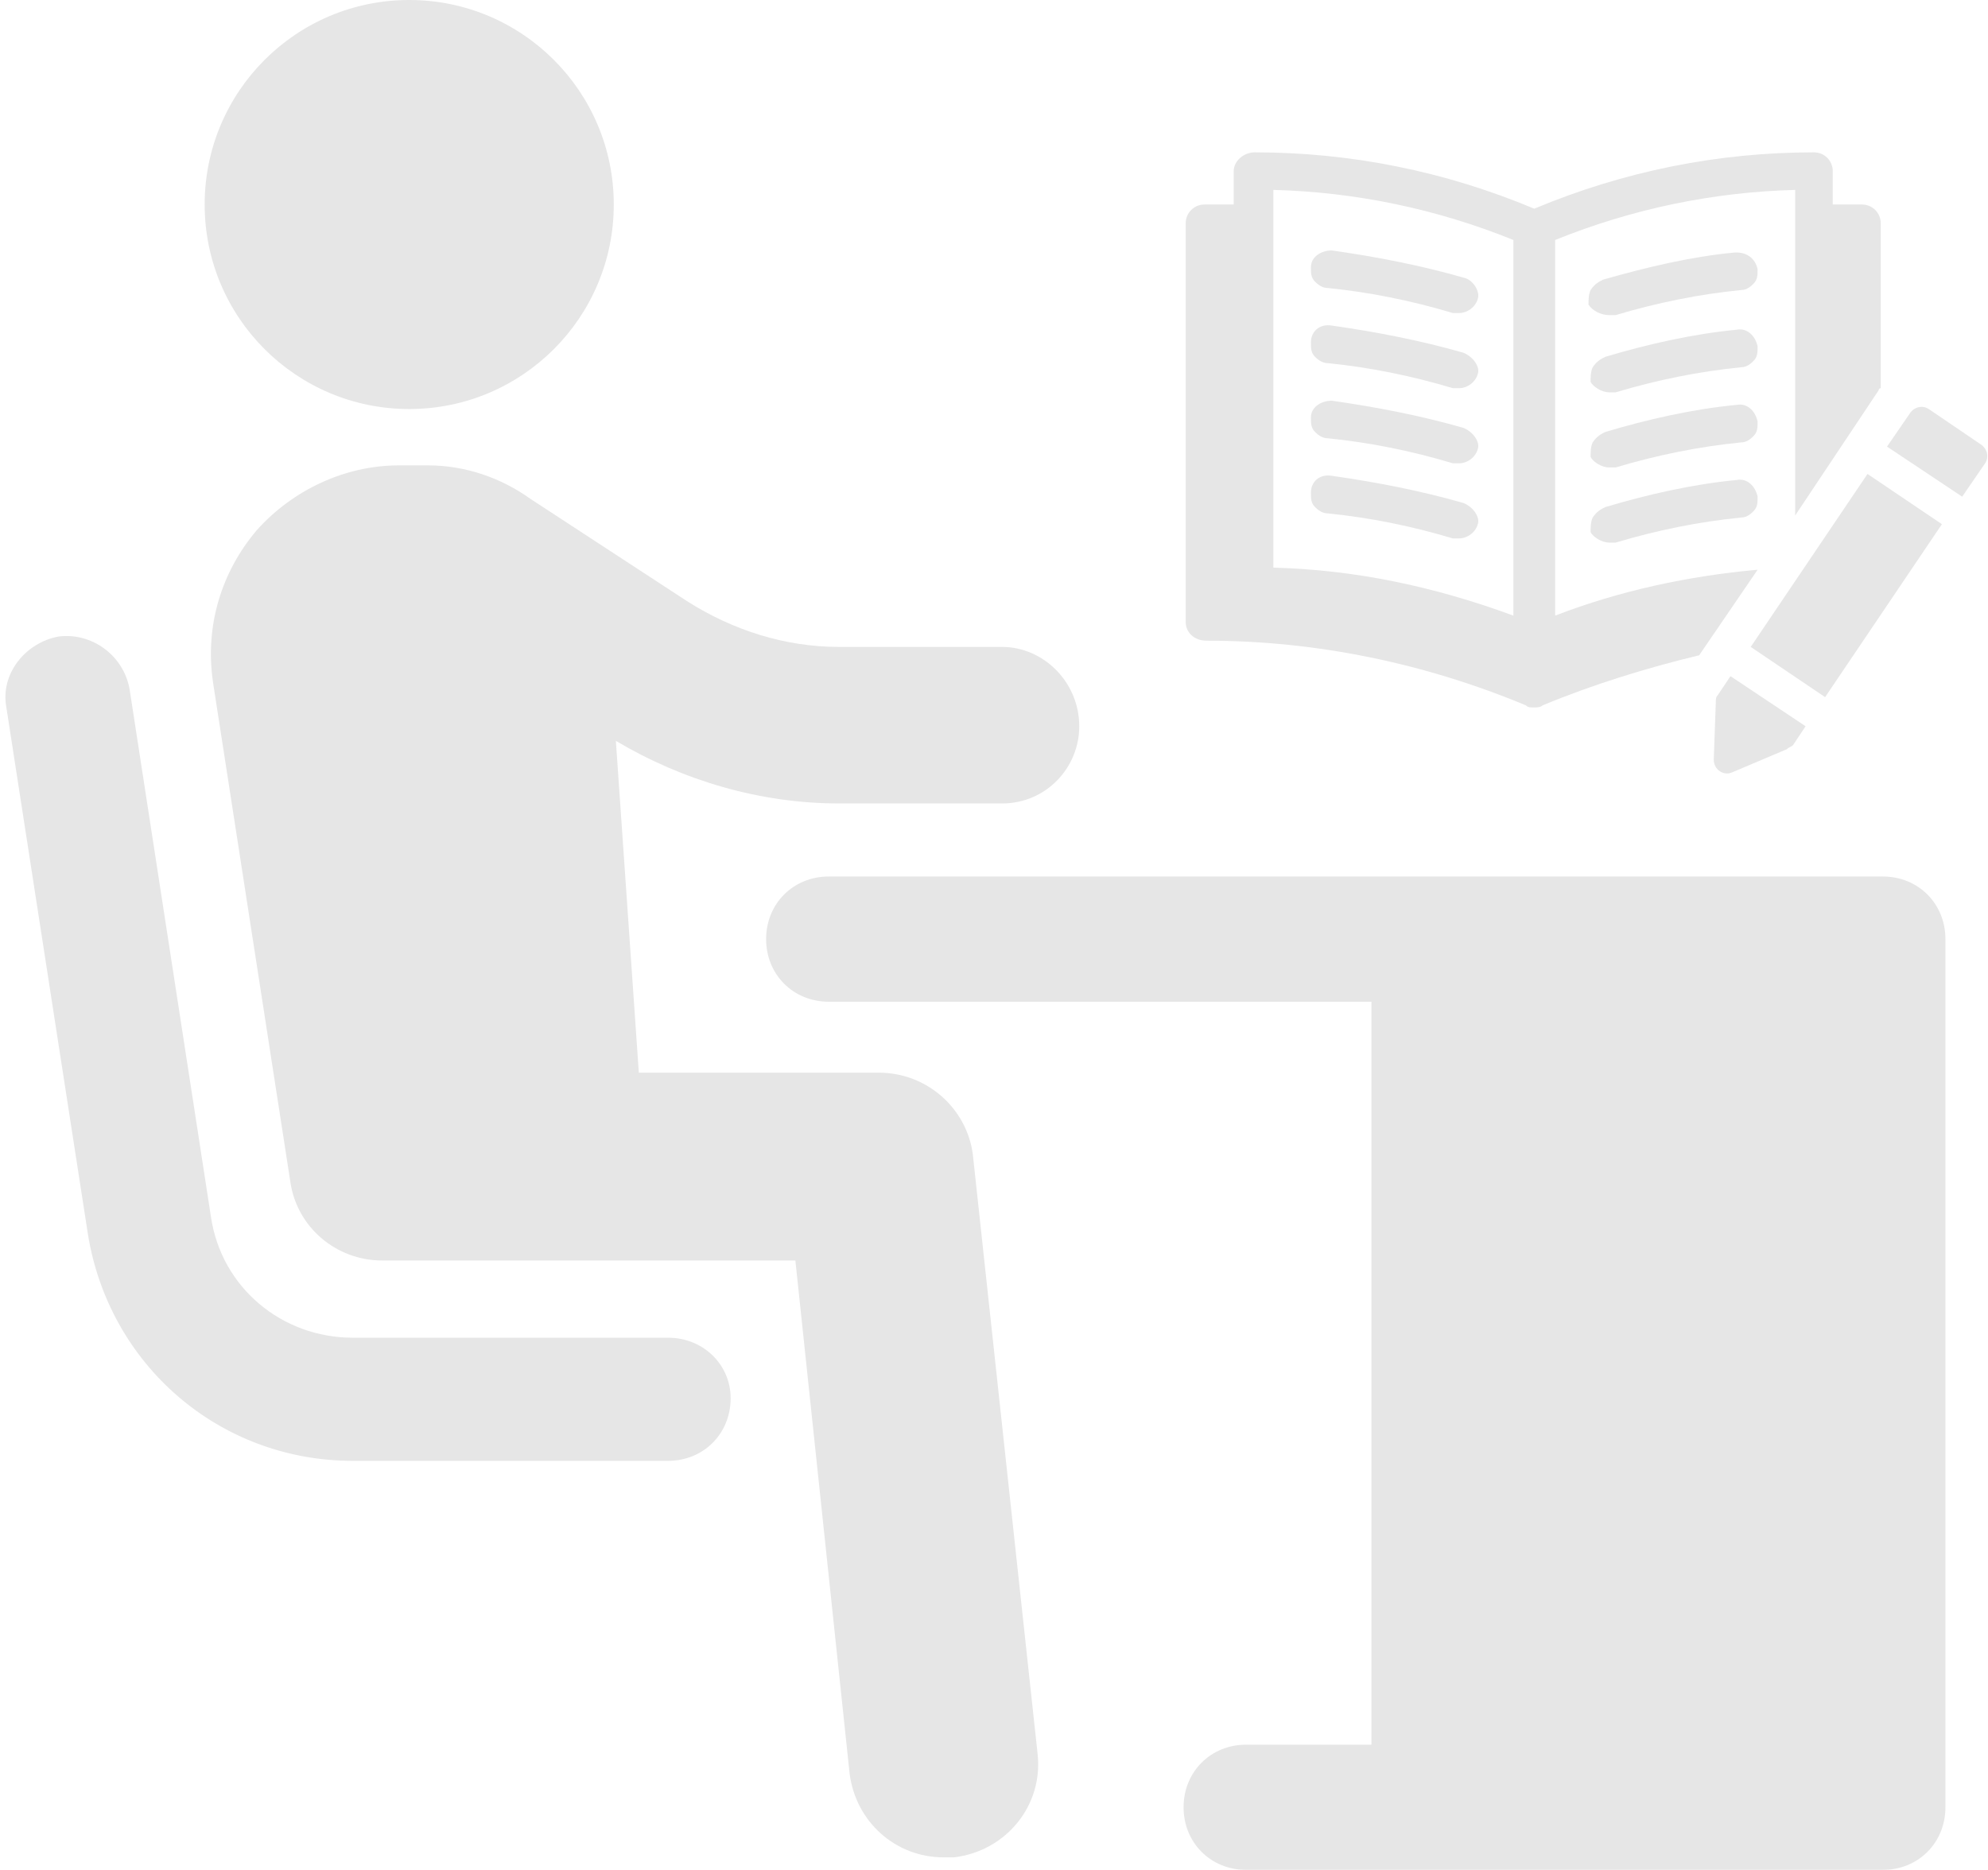 <svg width="135" height="127" viewBox="0 0 135 127" fill="none" xmlns="http://www.w3.org/2000/svg">
<g opacity="0.1">
<path d="M59.681 72.855H43.381L41.822 50.318C46.358 53.011 51.602 54.57 56.988 54.57H68.044C71.021 54.57 73.289 52.16 73.289 49.325C73.289 46.349 70.879 43.939 68.044 43.939H56.988C53.303 43.939 49.76 42.806 46.641 40.821L36.011 33.876C34.026 32.458 31.617 31.608 29.065 31.608H27.081C23.396 31.608 19.852 33.309 17.443 36.002C15.033 38.837 13.899 42.522 14.466 46.349L19.71 80.225C20.136 83.343 22.829 85.611 25.947 85.611H54.012L57.697 120.48C58.122 123.74 60.815 126.149 64.075 126.149C64.359 126.149 64.501 126.149 64.784 126.149C68.328 125.724 70.879 122.606 70.454 119.062L66.06 78.382C65.635 75.264 62.941 72.855 59.681 72.855Z" fill="black"/>
<path d="M45.364 90.856H23.962C19.142 90.856 15.032 87.454 14.323 82.635L8.795 46.775C8.37 44.507 6.244 42.947 3.976 43.231C1.708 43.656 0.007 45.782 0.433 48.05L5.961 83.769C7.378 92.699 14.89 99.219 23.962 99.219H45.364C47.774 99.219 49.617 97.376 49.617 94.966C49.617 92.699 47.774 90.856 45.364 90.856Z" fill="black"/>
<path d="M127.857 59.531H56.278C53.868 59.531 52.025 61.374 52.025 63.783C52.025 66.193 53.868 68.036 56.278 68.036H93.13V118.496H84.626C82.216 118.496 80.374 120.338 80.374 122.748C80.374 125.157 82.216 127 84.626 127H127.857C130.266 127 132.109 125.157 132.109 122.748V63.783C132.109 61.374 130.266 59.531 127.857 59.531Z" fill="black"/>
<path d="M27.789 27.781C35.461 27.781 41.68 21.562 41.68 13.891C41.68 6.219 35.461 0 27.789 0C20.117 0 13.898 6.219 13.898 13.891C13.898 21.562 20.117 27.781 27.789 27.781Z" fill="black"/>
<path d="M81.935 43.514C89.447 43.514 96.818 45.074 103.621 47.908C103.763 48.05 103.905 48.05 104.188 48.05C104.33 48.05 104.614 48.05 104.755 47.908C108.157 46.491 111.842 45.357 115.386 44.507L119.355 38.695C114.677 39.12 110 40.112 105.606 41.813V16.3C110.85 14.174 116.378 13.04 121.906 12.898V35.01L127.576 26.505C127.576 26.364 127.717 26.364 127.717 26.364V15.166C127.717 14.457 127.15 13.89 126.442 13.89C125.875 13.89 125.308 13.89 124.599 13.89H124.457V11.623C124.457 10.914 123.89 10.347 123.182 10.347C116.662 10.347 110.283 11.623 104.188 14.174C98.094 11.623 91.715 10.347 85.195 10.347C84.486 10.347 83.778 10.914 83.778 11.623V13.89H83.636C83.069 13.89 82.502 13.89 81.793 13.89C81.085 13.89 80.518 14.457 80.518 15.166V42.239C80.518 42.947 81.085 43.514 81.935 43.514ZM86.471 12.898C91.999 13.04 97.526 14.174 102.771 16.3V41.813C97.385 39.829 91.999 38.695 86.471 38.553V12.898Z" fill="black"/>
<path d="M99.369 18.852C96.392 18.001 93.415 17.434 90.439 17.009C89.73 17.009 89.022 17.434 89.022 18.143C89.022 18.568 89.022 18.852 89.305 19.135C89.588 19.419 89.872 19.56 90.155 19.56C92.99 19.844 95.825 20.411 98.66 21.261C98.802 21.261 98.943 21.261 99.085 21.261C99.652 21.261 100.219 20.836 100.361 20.269C100.503 19.844 100.077 18.993 99.369 18.852Z" fill="black"/>
<path d="M99.369 23.955C96.392 23.104 93.415 22.537 90.439 22.112C89.588 21.971 89.022 22.537 89.022 23.246C89.022 23.671 89.022 23.955 89.305 24.238C89.588 24.522 89.872 24.663 90.155 24.663C92.99 24.947 95.825 25.514 98.66 26.364C98.802 26.364 98.943 26.364 99.085 26.364C99.652 26.364 100.219 25.939 100.361 25.372C100.503 24.947 100.077 24.238 99.369 23.955Z" fill="black"/>
<path d="M99.369 29.057C96.392 28.207 93.415 27.64 90.439 27.215C89.73 27.215 89.022 27.64 89.022 28.349C89.022 28.774 89.022 29.057 89.305 29.341C89.588 29.624 89.872 29.766 90.155 29.766C92.99 30.049 95.825 30.616 98.66 31.467C98.802 31.467 98.943 31.467 99.085 31.467C99.652 31.467 100.219 31.042 100.361 30.475C100.503 30.049 100.077 29.341 99.369 29.057Z" fill="black"/>
<path d="M99.369 34.159C96.392 33.309 93.415 32.742 90.439 32.316C89.588 32.175 89.022 32.742 89.022 33.45C89.022 33.875 89.022 34.159 89.305 34.442C89.588 34.726 89.872 34.868 90.155 34.868C92.99 35.151 95.825 35.718 98.66 36.569C98.802 36.569 98.943 36.569 99.085 36.569C99.652 36.569 100.219 36.143 100.361 35.576C100.503 35.151 100.077 34.442 99.369 34.159Z" fill="black"/>
<path d="M109.289 21.402C109.43 21.402 109.572 21.402 109.714 21.402C112.549 20.552 115.383 19.985 118.218 19.701C118.643 19.701 118.927 19.418 119.069 19.276C119.352 18.993 119.352 18.709 119.352 18.284C119.21 17.575 118.643 17.15 117.935 17.15H117.793C114.816 17.434 111.84 18.142 108.863 18.993C108.58 19.134 108.296 19.276 108.013 19.701C107.871 19.985 107.871 20.41 107.871 20.694C108.155 21.119 108.722 21.402 109.289 21.402Z" fill="black"/>
<path d="M109.289 26.647C109.431 26.647 109.573 26.647 109.715 26.647C112.549 25.796 115.384 25.229 118.219 24.946C118.644 24.946 118.928 24.662 119.069 24.52C119.353 24.237 119.353 23.954 119.353 23.528C119.211 22.82 118.644 22.253 117.936 22.394C114.959 22.678 111.841 23.387 109.006 24.237C108.722 24.379 108.439 24.52 108.155 24.946C108.014 25.229 108.014 25.654 108.014 25.938C108.155 26.221 108.722 26.647 109.289 26.647Z" fill="black"/>
<path d="M109.289 31.75C109.431 31.75 109.573 31.75 109.715 31.75C112.549 30.9 115.384 30.333 118.219 30.049C118.644 30.049 118.928 29.766 119.069 29.624C119.353 29.341 119.353 29.057 119.353 28.632C119.211 27.923 118.644 27.356 117.936 27.498C114.959 27.781 111.841 28.49 109.006 29.341C108.722 29.482 108.439 29.624 108.155 30.049C108.014 30.333 108.014 30.758 108.014 31.041C108.155 31.325 108.722 31.75 109.289 31.75Z" fill="black"/>
<path d="M109.289 36.852C109.431 36.852 109.573 36.852 109.715 36.852C112.549 36.002 115.384 35.435 118.219 35.152C118.644 35.152 118.928 34.868 119.069 34.726C119.353 34.443 119.353 34.159 119.353 33.734C119.211 33.026 118.644 32.459 117.936 32.6C114.959 32.884 111.841 33.592 109.006 34.443C108.722 34.585 108.439 34.726 108.155 35.152C108.014 35.435 108.014 35.86 108.014 36.144C108.155 36.427 108.722 36.852 109.289 36.852Z" fill="black"/>
<path d="M126.818 32.191L118.887 43.938L123.938 47.349L131.87 35.602L126.818 32.191Z" fill="black"/>
<path d="M134.521 30.191L130.977 27.782C130.552 27.498 129.985 27.64 129.702 28.065L128.143 30.333L133.245 33.735L134.804 31.467C135.088 31.042 134.946 30.475 134.521 30.191Z" fill="black"/>
<path d="M116.66 47.2C116.519 47.342 116.519 47.484 116.519 47.626L116.377 51.594C116.377 52.303 117.086 52.728 117.653 52.445L121.338 50.886C121.48 50.744 121.621 50.744 121.763 50.602L122.614 49.326L117.511 45.925L116.66 47.2Z" fill="black"/>
</g>
</svg>
